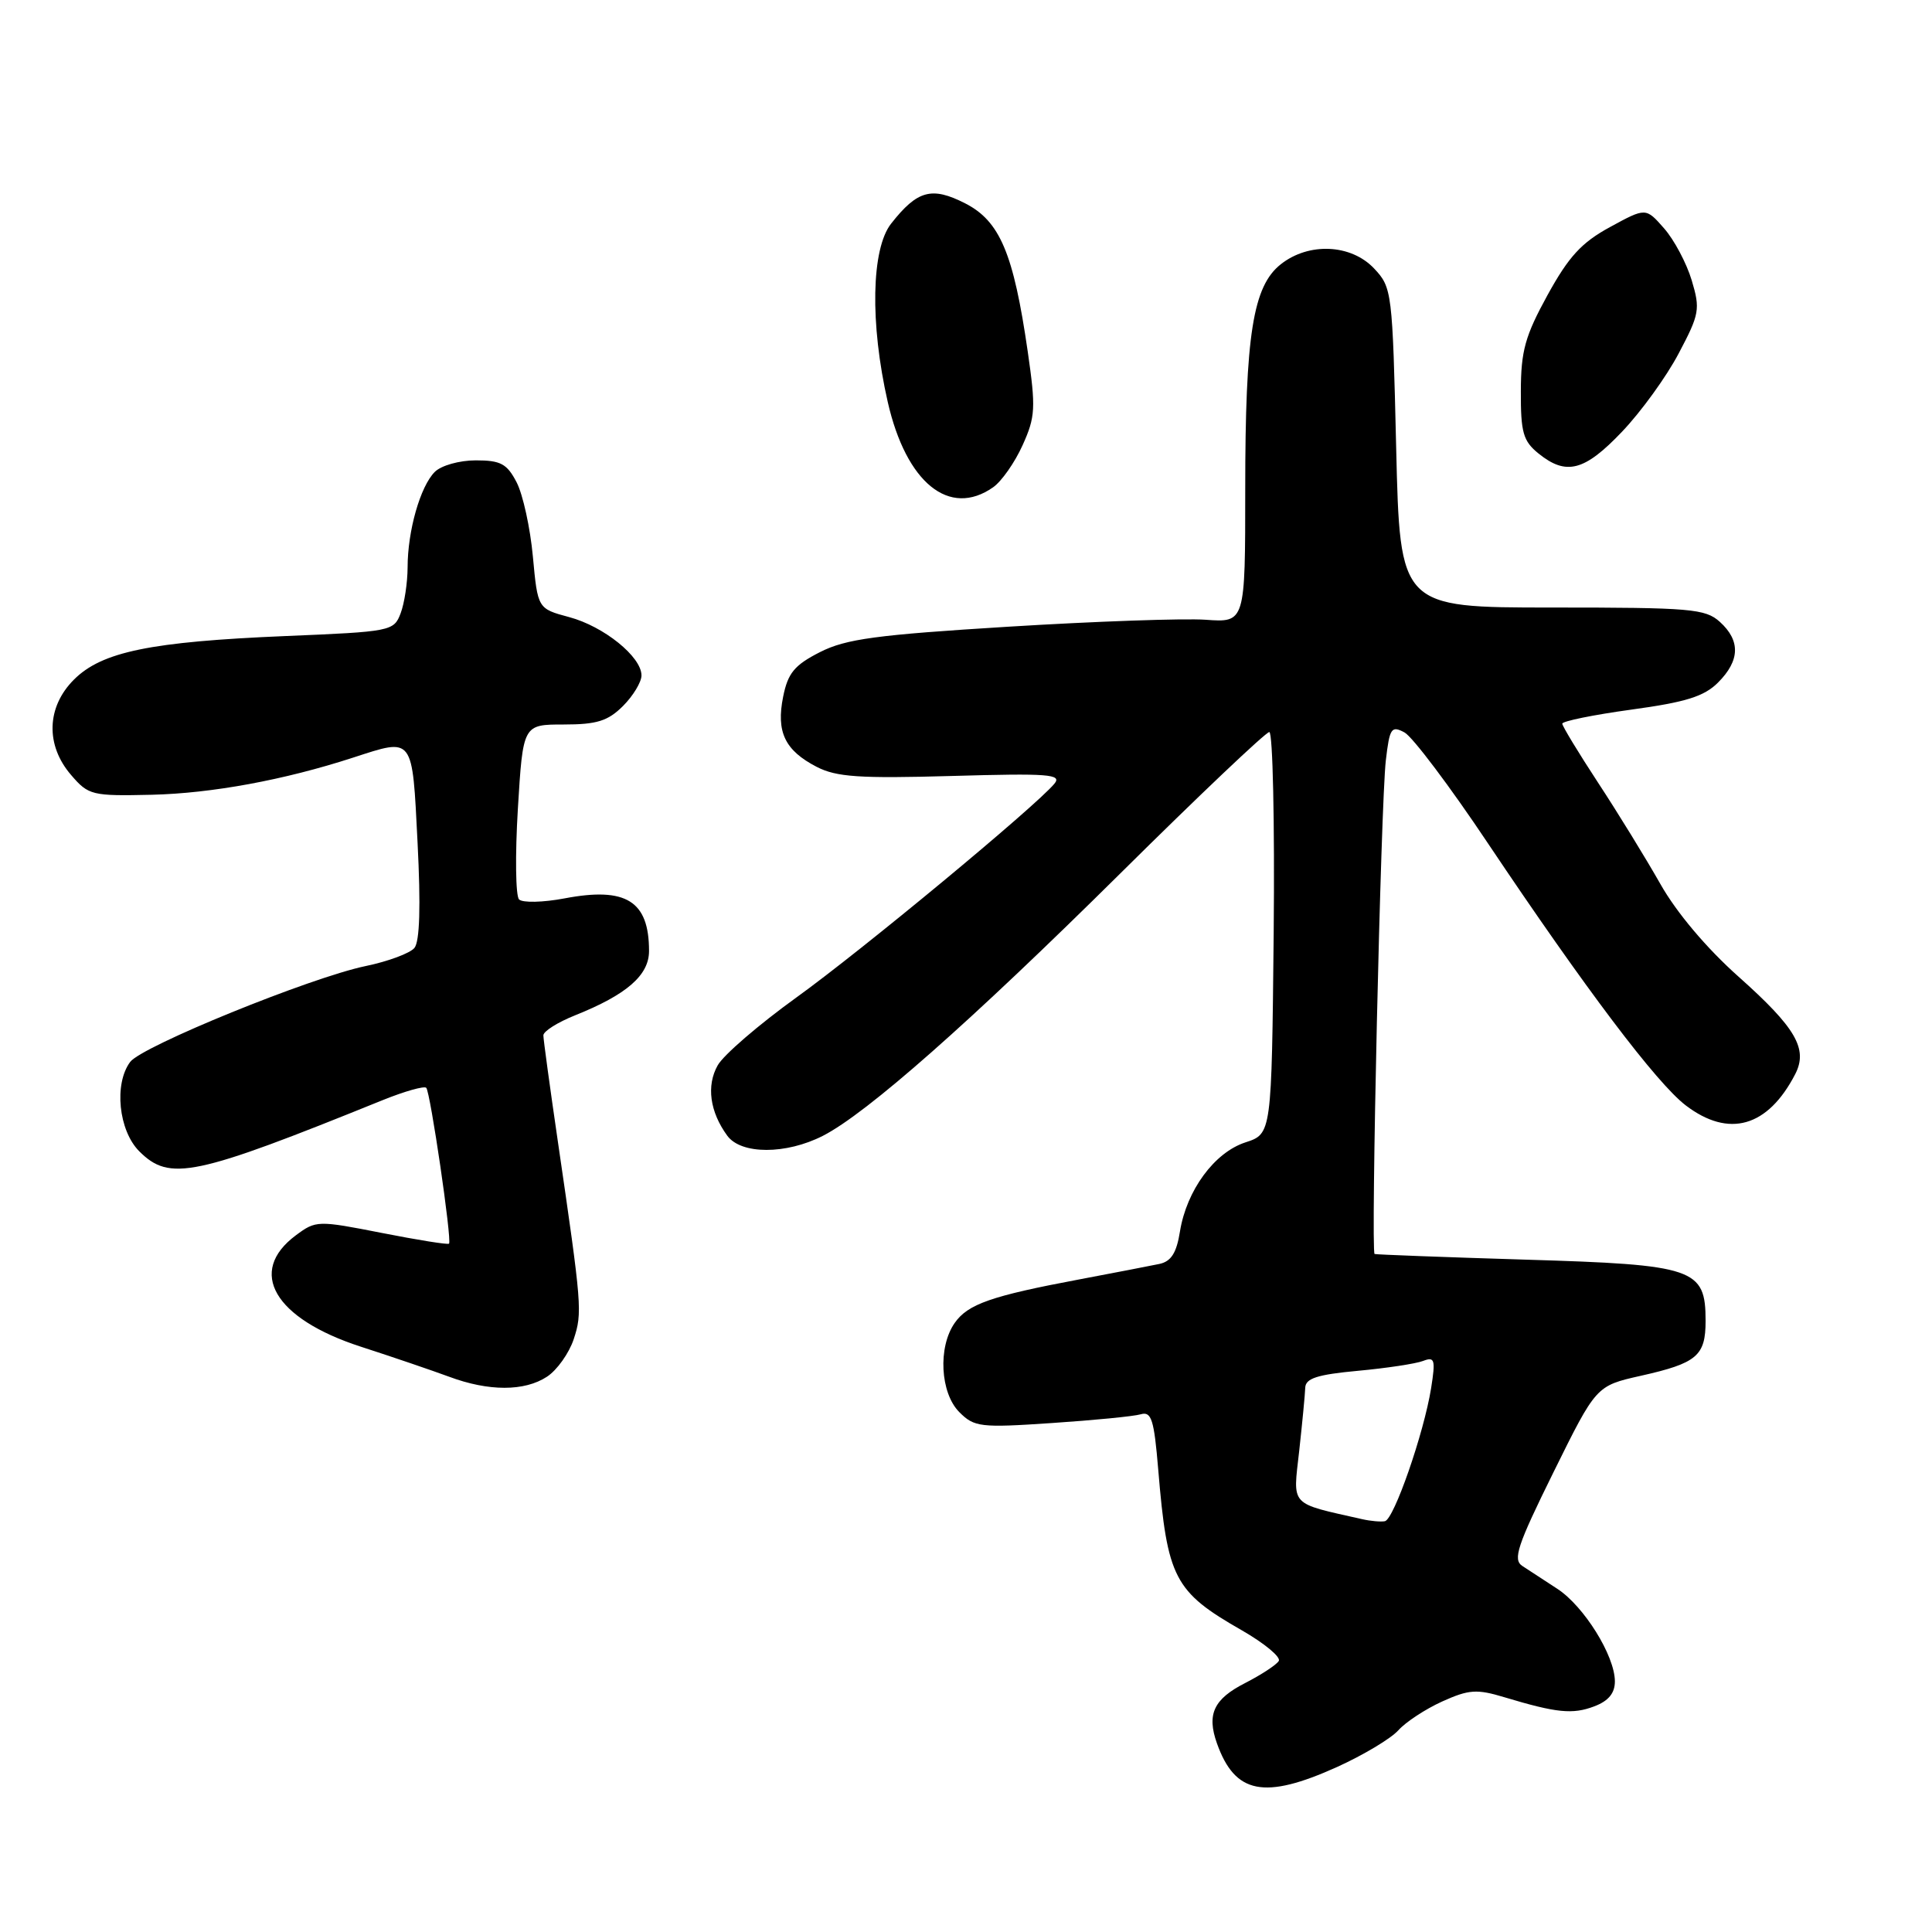 <?xml version="1.0" encoding="UTF-8" standalone="no"?>
<!DOCTYPE svg PUBLIC "-//W3C//DTD SVG 1.1//EN" "http://www.w3.org/Graphics/SVG/1.1/DTD/svg11.dtd" >
<svg xmlns="http://www.w3.org/2000/svg" xmlns:xlink="http://www.w3.org/1999/xlink" version="1.1" viewBox="0 0 256 256">
 <g >
 <path fill="currentColor"
d=" M 177.16 234.14 C 180.65 232.56 184.30 230.37 185.28 229.28 C 186.26 228.18 188.88 226.46 191.11 225.45 C 194.64 223.86 195.69 223.79 199.33 224.89 C 206.27 226.98 208.38 227.19 211.25 226.10 C 213.15 225.38 213.99 224.34 213.98 222.77 C 213.96 219.37 209.88 212.83 206.36 210.53 C 204.64 209.41 202.56 208.05 201.72 207.50 C 200.43 206.65 201.03 204.83 205.85 195.07 C 211.50 183.63 211.50 183.63 217.41 182.30 C 224.85 180.63 226.00 179.66 226.00 175.03 C 226.00 168.07 224.56 167.58 202.15 166.91 C 191.34 166.58 182.34 166.24 182.14 166.16 C 181.62 165.93 182.97 106.37 183.63 100.76 C 184.13 96.47 184.36 96.12 186.10 97.05 C 187.16 97.62 192.14 104.23 197.17 111.76 C 210.05 130.99 219.50 143.51 223.37 146.47 C 229.09 150.83 234.25 149.35 237.88 142.32 C 239.59 138.98 237.96 136.18 230.35 129.40 C 226.14 125.65 222.15 120.93 220.00 117.12 C 218.07 113.72 214.37 107.69 211.76 103.72 C 209.16 99.75 207.02 96.23 207.01 95.89 C 207.01 95.56 211.12 94.72 216.15 94.03 C 223.39 93.04 225.80 92.29 227.65 90.44 C 230.56 87.53 230.64 84.89 227.89 82.40 C 225.96 80.66 224.04 80.50 205.64 80.50 C 185.50 80.50 185.50 80.50 185.00 59.33 C 184.51 38.62 184.45 38.10 182.08 35.58 C 179.03 32.34 173.43 32.08 169.72 35.01 C 166.02 37.92 165.00 44.34 165.00 64.80 C 165.00 82.50 165.00 82.50 159.75 82.12 C 156.86 81.92 145.11 82.33 133.63 83.04 C 116.12 84.12 112.09 84.66 108.65 86.41 C 105.27 88.13 104.40 89.18 103.77 92.32 C 102.83 96.99 104.00 99.43 108.21 101.61 C 110.83 102.96 113.86 103.17 126.14 102.82 C 138.99 102.45 140.76 102.59 139.71 103.85 C 137.21 106.86 114.16 125.96 105.50 132.19 C 100.55 135.76 95.87 139.79 95.10 141.16 C 93.58 143.85 94.05 147.32 96.37 150.49 C 98.20 152.99 104.14 153.00 109.04 150.50 C 114.85 147.53 128.56 135.43 148.43 115.75 C 158.83 105.44 167.73 97.00 168.19 97.00 C 168.65 97.00 168.91 108.98 168.77 123.62 C 168.50 150.24 168.50 150.24 165.03 151.37 C 160.91 152.71 157.23 157.73 156.35 163.18 C 155.90 166.02 155.18 167.15 153.62 167.48 C 152.45 167.72 147.68 168.65 143.00 169.53 C 131.34 171.72 128.25 172.80 126.50 175.30 C 124.26 178.50 124.58 184.58 127.12 187.12 C 129.10 189.10 129.90 189.20 139.37 188.56 C 144.94 188.19 150.25 187.67 151.16 187.40 C 152.57 186.99 152.92 188.09 153.47 194.71 C 154.67 209.14 155.58 210.90 164.54 216.02 C 167.55 217.75 169.76 219.58 169.44 220.09 C 169.12 220.61 167.13 221.91 165.01 223.00 C 160.82 225.13 159.88 227.14 161.25 231.00 C 163.64 237.72 167.52 238.49 177.16 234.14 Z  M 72.48 182.42 C 73.81 181.55 75.40 179.31 76.02 177.45 C 77.18 173.92 77.11 173.08 73.93 151.33 C 72.87 144.08 72.00 137.72 72.00 137.19 C 72.00 136.65 73.89 135.46 76.19 134.54 C 83.04 131.80 86.00 129.23 86.00 126.01 C 86.00 119.38 82.96 117.49 74.81 119.04 C 71.96 119.58 69.24 119.64 68.78 119.18 C 68.32 118.72 68.25 113.32 68.62 107.17 C 69.30 96.00 69.30 96.00 74.70 96.00 C 79.09 96.00 80.55 95.54 82.55 93.55 C 83.90 92.20 85.00 90.37 85.00 89.50 C 85.00 87.02 80.01 83.00 75.42 81.77 C 71.25 80.65 71.25 80.65 70.61 73.75 C 70.26 69.95 69.29 65.53 68.46 63.92 C 67.18 61.45 66.35 61.00 63.05 61.00 C 60.87 61.00 58.46 61.68 57.61 62.53 C 55.69 64.45 54.01 70.34 54.01 75.18 C 54.00 77.21 53.59 79.95 53.08 81.28 C 52.19 83.63 51.81 83.70 37.83 84.28 C 19.94 85.03 13.49 86.36 9.80 90.05 C 6.16 93.68 6.01 98.74 9.42 102.69 C 11.73 105.38 12.17 105.49 20.12 105.31 C 28.06 105.12 37.65 103.36 46.78 100.39 C 54.86 97.77 54.61 97.44 55.33 111.66 C 55.76 120.06 55.62 124.76 54.91 125.61 C 54.33 126.31 51.41 127.40 48.44 128.01 C 41.14 129.53 18.81 138.62 17.25 140.71 C 15.08 143.62 15.71 149.80 18.45 152.55 C 22.49 156.58 25.69 155.91 50.74 145.76 C 53.62 144.60 56.20 143.87 56.48 144.14 C 57.02 144.69 59.90 164.32 59.50 164.79 C 59.37 164.95 55.35 164.31 50.59 163.37 C 42.09 161.70 41.86 161.71 39.21 163.68 C 32.71 168.51 36.33 174.72 47.80 178.44 C 52.04 179.81 57.30 181.61 59.50 182.42 C 64.75 184.38 69.50 184.38 72.48 182.42 Z  M 131.59 64.57 C 132.71 63.79 134.47 61.28 135.50 58.99 C 137.20 55.23 137.26 54.06 136.18 46.58 C 134.30 33.57 132.49 29.29 127.88 26.94 C 123.46 24.69 121.55 25.21 118.08 29.63 C 115.45 32.97 115.26 42.85 117.63 53.26 C 120.07 63.98 125.80 68.63 131.59 64.57 Z  M 214.93 57.20 C 217.45 54.56 220.83 49.89 222.44 46.82 C 225.19 41.62 225.31 40.97 224.16 37.14 C 223.48 34.88 221.84 31.78 220.50 30.26 C 218.08 27.50 218.08 27.50 213.33 30.09 C 209.56 32.14 207.86 34.00 205.06 39.09 C 202.09 44.50 201.53 46.49 201.52 51.84 C 201.50 57.30 201.82 58.44 203.86 60.09 C 207.53 63.06 209.96 62.43 214.93 57.20 Z  M 180.50 201.30 C 170.77 199.10 171.32 199.69 172.15 192.26 C 172.56 188.54 172.92 184.78 172.95 183.89 C 172.99 182.64 174.53 182.14 179.92 181.64 C 183.72 181.29 187.61 180.70 188.57 180.33 C 190.11 179.74 190.23 180.15 189.63 183.94 C 188.67 189.92 184.70 201.34 183.50 201.57 C 182.95 201.67 181.60 201.55 180.50 201.30 Z "/>
</g>
</svg>
